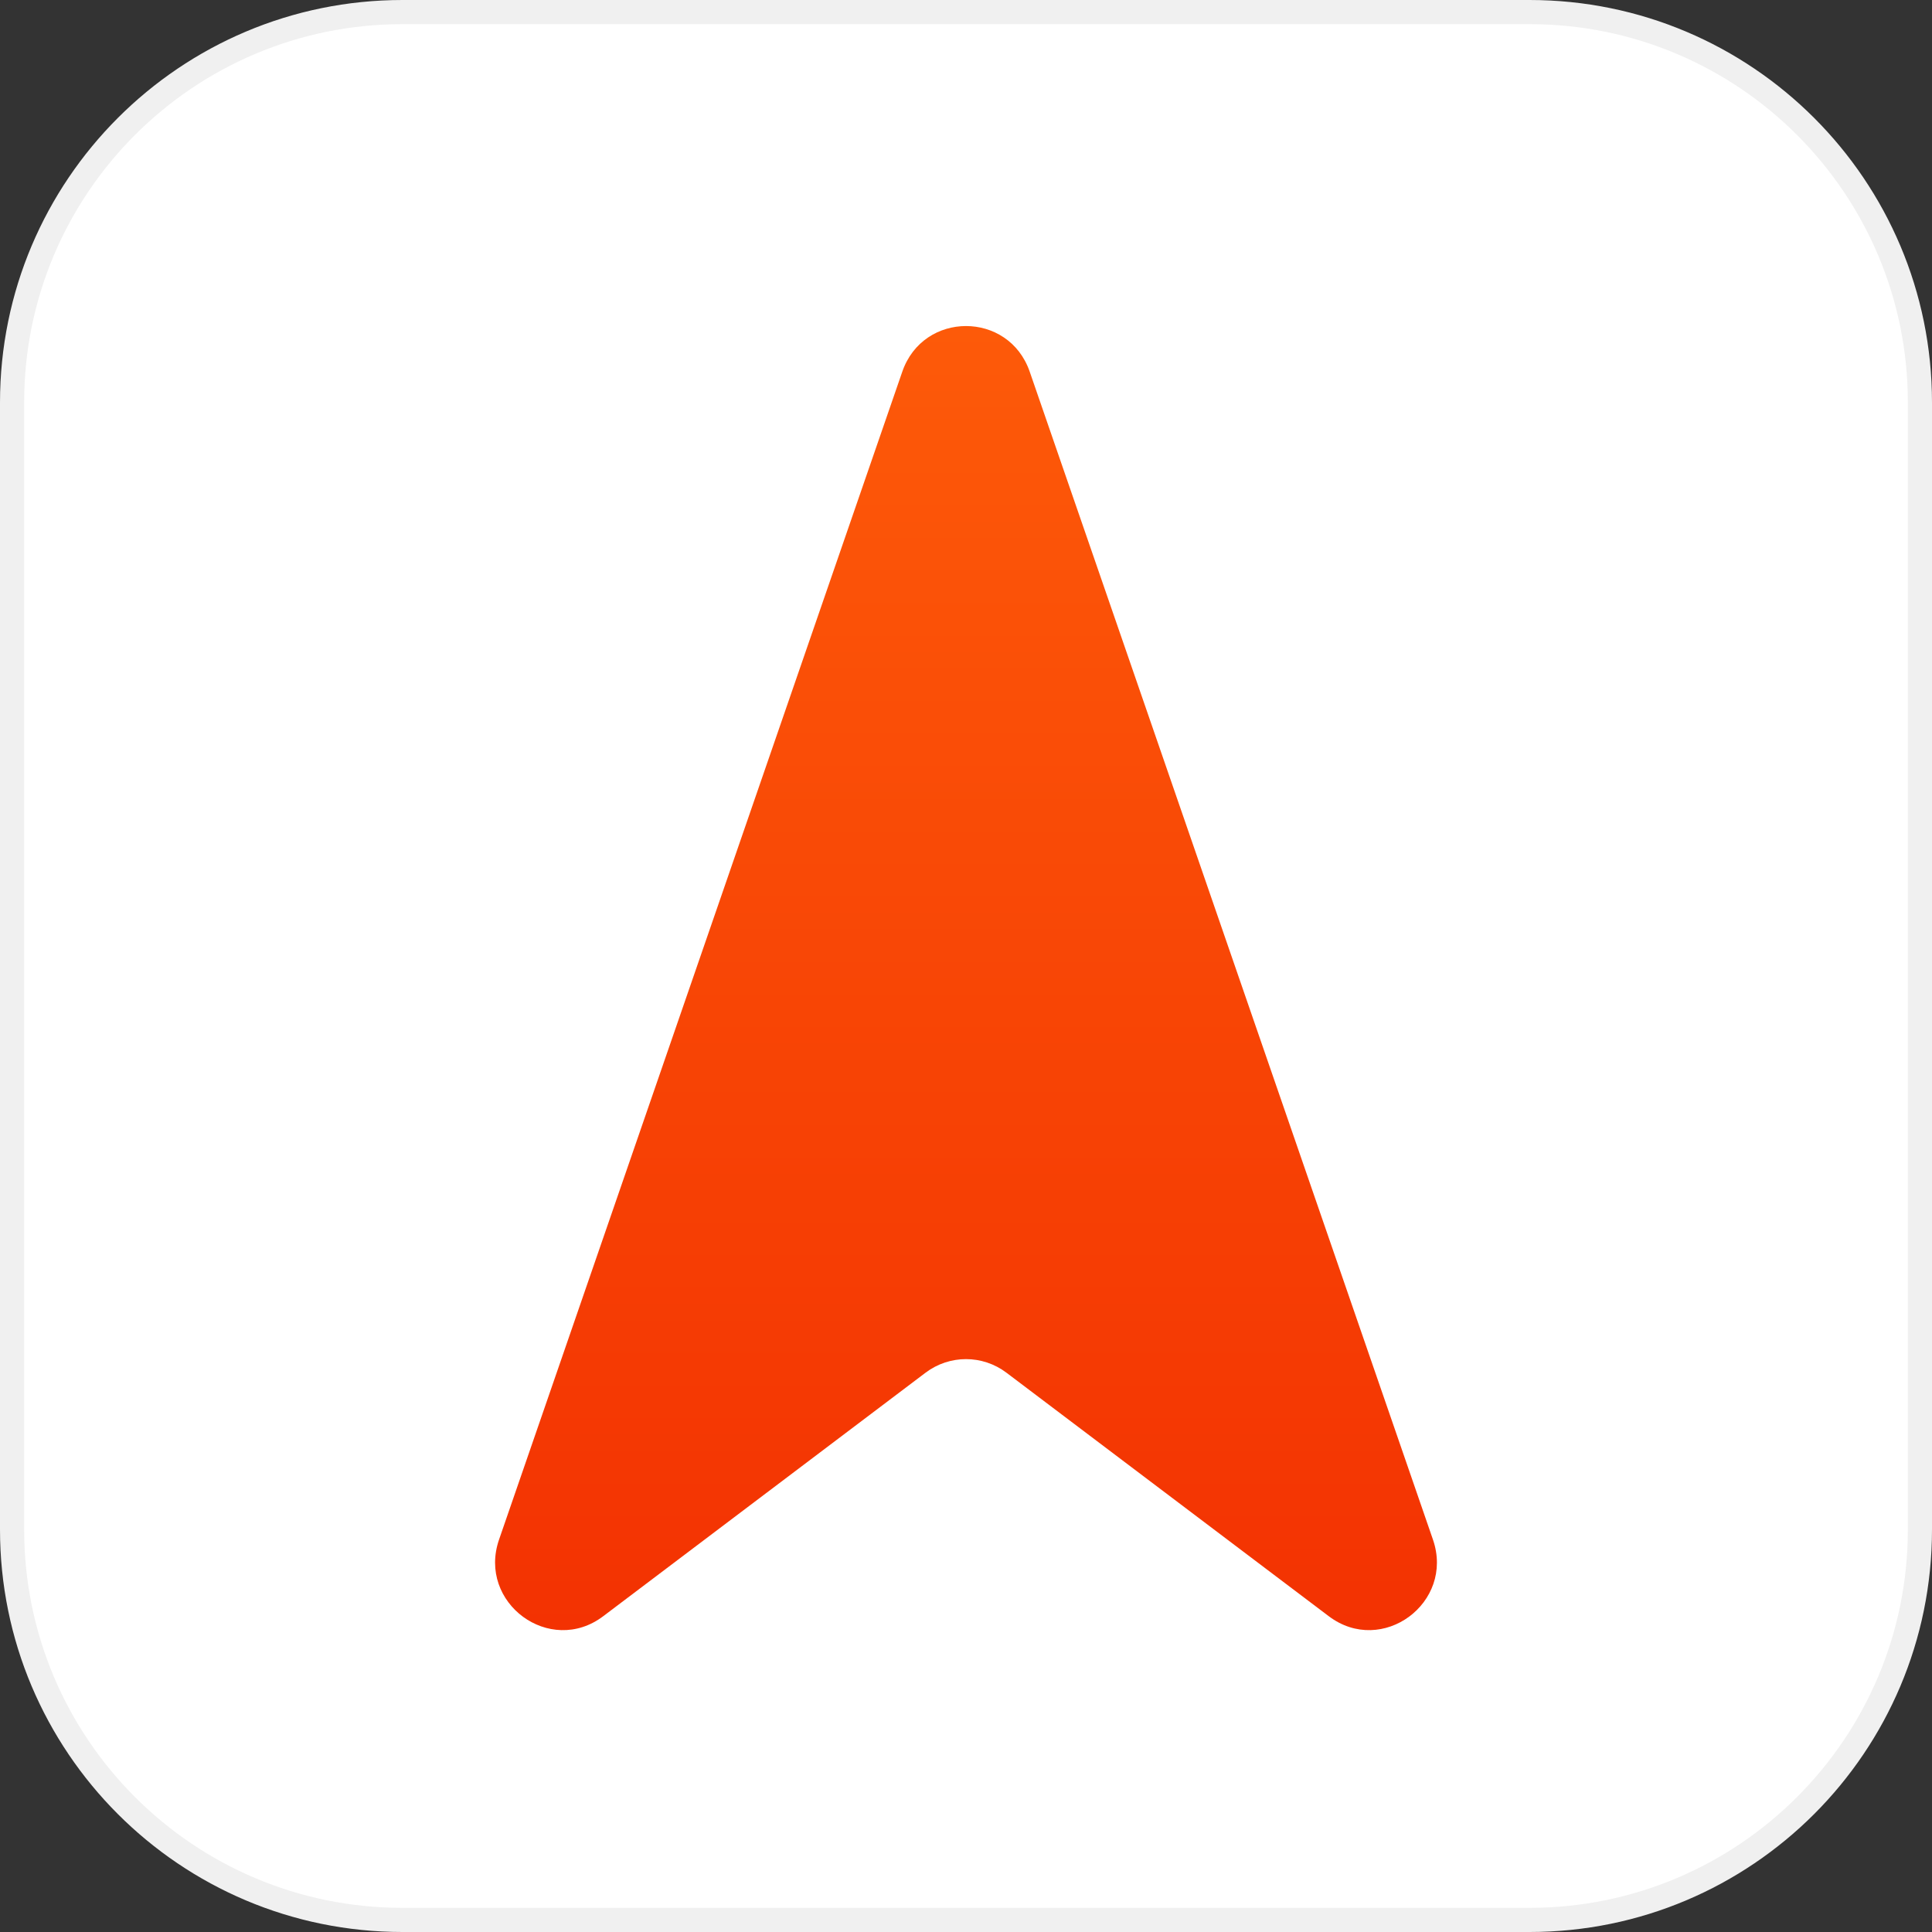 <svg width="80" height="80" viewBox="0 0 80 80" fill="none" xmlns="http://www.w3.org/2000/svg">
<rect x="0" y="0" width="80" height="80" fill="#333333" stroke="none"/>
<path d="M0.5 16.667C0.5 7.738 7.738 0.5 16.667 0.5H63.333C72.262 0.5 79.5 7.738 79.5 16.667V63.333C79.5 72.262 72.262 79.5 63.333 79.5H16.667C7.738 79.5 0.5 72.262 0.5 63.333V16.667Z" fill="white" stroke="#F0F0F0"/>
<path fill-rule="evenodd" clip-rule="evenodd" d="M37.362 15.39L20.665 63.75C19.76 66.372 22.773 68.591 24.978 66.924L38.325 56.841C39.317 56.091 40.683 56.091 41.675 56.841L55.022 66.924C57.227 68.591 60.24 66.372 59.335 63.75L42.638 15.39C41.768 12.871 38.232 12.871 37.362 15.39Z" fill="url(#paint0_linear_396_25417)"/>
<defs>
<linearGradient id="paint0_linear_396_25417" x1="40" y1="13.501" x2="40" y2="67.501" gradientUnits="userSpaceOnUse">
<stop stop-color="#FD5A09"/>
<stop offset="1" stop-color="#F33202"/>
</linearGradient>
</defs>
</svg>
